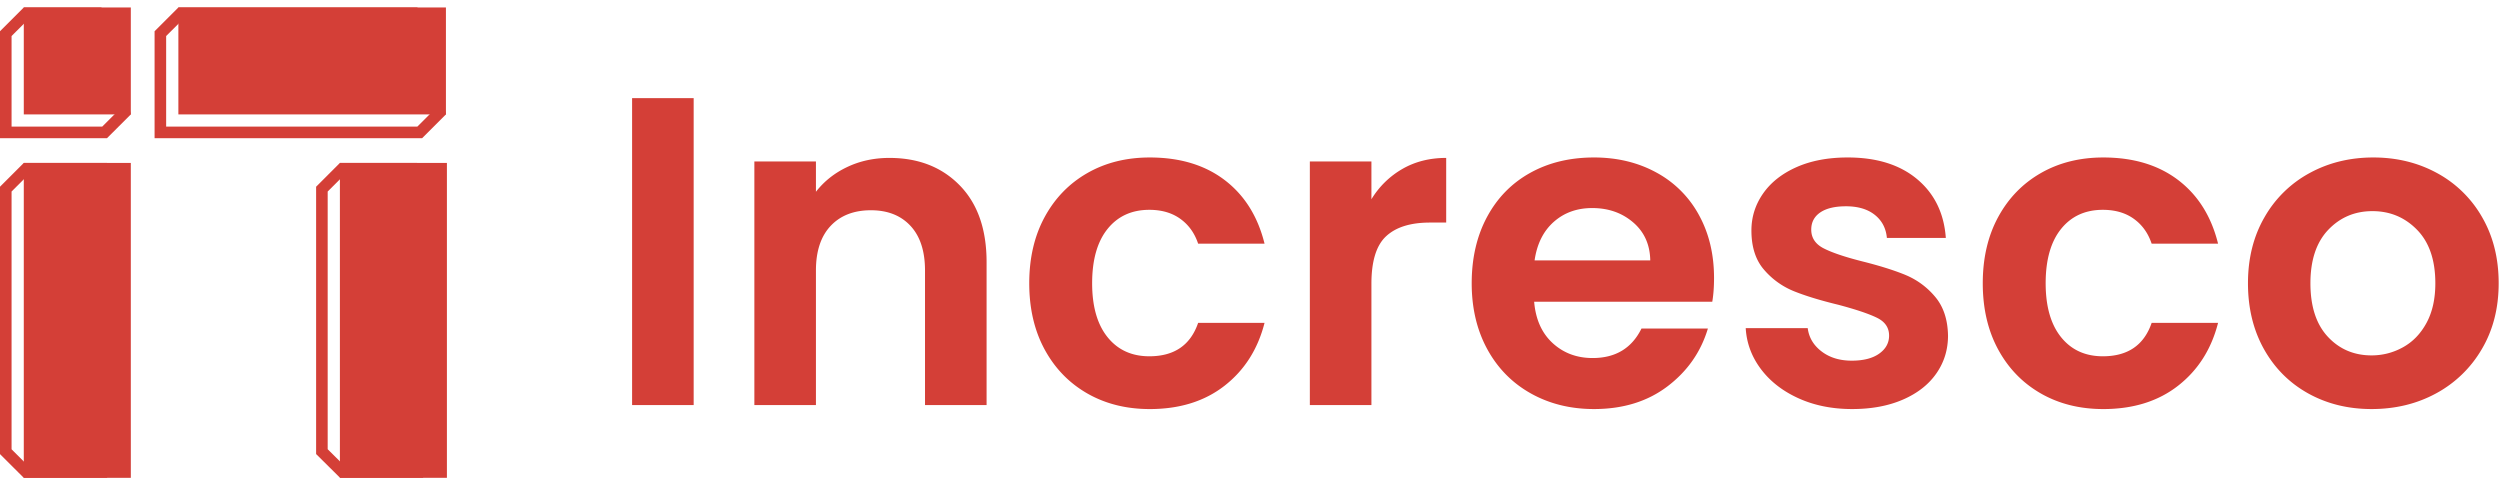 <svg xmlns:xlink="http://www.w3.org/1999/xlink" xmlns="http://www.w3.org/2000/svg" viewBox="0 0 216 42" class="h-10 astro-JL33F4A7" astro-icon="logomark" width="216"  height="42" >
    <g fill="none" fill-rule="evenodd">
        <path stroke="#D43F37" d="m8.747 14.578.014 26.206h-6.5L.5 39.026V16.34l1.762-1.762h6.485Z" fill="none"></path>
        <path fill="#D8D8D8" d="M9.247 37.175h2.055v2.053H9.247zM9.247 39.23h2.055v2.052H9.247z" opacity=".5"></path>
        <path fill="#D43F37" d="M2.055 14.077h9.247v27.206H2.055z"></path>
        <path stroke="#D43F37" d="m36.032 14.578.026 26.205h-6.469l-1.777-1.761V16.34l1.762-1.762h6.458Z" fill="none"></path>
        <path fill="#D43F37" d="M29.367 14.077h9.246v27.206h-9.246z"></path>
        <path stroke="#D43F37" d="m8.77 1.145 1.982 8.582-1.712 1.711H.5V2.906l1.762-1.76H8.77Z" fill="none"></path>
        <path fill="#D43F37" d="M2.055.645h9.247v9.24H2.055z"></path>
        <path stroke="#D43F37" d="m36.072 1.145 1.908 8.58-1.714 1.713h-22.41V2.906l1.763-1.76h20.453Z" fill="none"></path>
        <path fill="#D43F37" d="M15.412.645h23.116v9.24H15.412z"></path>
        <g fill="#D43F37" fill-rule="nonzero">
            <path d="M59.933 8.476V35h-5.32V8.476zM76.843 13.644c2.508 0 4.535.792 6.08 2.375 1.546 1.583 2.318 3.794 2.318 6.631V35h-5.32V23.372c0-1.672-.418-2.958-1.254-3.857-.836-.9-1.976-1.349-3.42-1.349-1.469 0-2.628.45-3.477 1.349-.848.9-1.273 2.185-1.273 3.857V35h-5.32V13.948h5.32v2.622c.71-.912 1.615-1.628 2.717-2.147 1.102-.52 2.312-.779 3.63-.779ZM88.927 24.474c0-2.179.444-4.085 1.33-5.719.887-1.634 2.116-2.9 3.686-3.8 1.571-.9 3.37-1.349 5.396-1.349 2.61 0 4.77.652 6.48 1.957 1.71 1.305 2.856 3.135 3.438 5.491h-5.738c-.304-.912-.817-1.628-1.539-2.147-.722-.52-1.615-.779-2.679-.779-1.52 0-2.723.551-3.61 1.653-.886 1.102-1.33 2.666-1.33 4.693 0 2.001.444 3.553 1.33 4.655.887 1.102 2.09 1.653 3.61 1.653 2.154 0 3.56-.963 4.218-2.888h5.738c-.582 2.28-1.735 4.091-3.458 5.434-1.722 1.343-3.876 2.014-6.46 2.014-2.026 0-3.825-.45-5.396-1.349-1.57-.9-2.799-2.166-3.686-3.8-.886-1.634-1.33-3.54-1.33-5.719ZM118.491 17.216a7.48 7.48 0 0 1 2.68-2.622c1.101-.633 2.362-.95 3.78-.95v5.586h-1.406c-1.672 0-2.932.393-3.78 1.178-.85.785-1.274 2.153-1.274 4.104V35h-5.32V13.948h5.32v3.268ZM148.093 24.018c0 .76-.05 1.444-.152 2.052h-15.39c.127 1.52.66 2.71 1.596 3.572.938.861 2.09 1.292 3.458 1.292 1.976 0 3.382-.849 4.218-2.546h5.738c-.608 2.027-1.773 3.692-3.496 4.997-1.722 1.305-3.838 1.957-6.346 1.957-2.026 0-3.844-.45-5.453-1.349-1.608-.9-2.862-2.172-3.762-3.819-.899-1.647-1.349-3.547-1.349-5.7 0-2.179.444-4.091 1.33-5.738.887-1.647 2.128-2.913 3.724-3.8s3.433-1.33 5.51-1.33c2.002 0 3.794.43 5.377 1.292a9.093 9.093 0 0 1 3.686 3.667c.874 1.583 1.311 3.401 1.311 5.453Zm-5.51-1.52c-.025-1.368-.519-2.464-1.482-3.287-.962-.823-2.14-1.235-3.534-1.235-1.317 0-2.425.399-3.325 1.197-.899.798-1.45 1.906-1.653 3.325h9.994ZM160.025 35.342c-1.722 0-3.268-.31-4.636-.931-1.368-.62-2.45-1.463-3.249-2.527-.798-1.064-1.235-2.242-1.31-3.534h5.357c.102.81.5 1.482 1.197 2.014.697.532 1.565.798 2.603.798 1.014 0 1.805-.203 2.375-.608.57-.405.855-.925.855-1.558 0-.684-.348-1.197-1.045-1.539-.696-.342-1.805-.716-3.325-1.121-1.57-.38-2.856-.773-3.857-1.178a6.696 6.696 0 0 1-2.584-1.862c-.722-.836-1.083-1.963-1.083-3.382 0-1.165.336-2.23 1.007-3.192.672-.963 1.634-1.723 2.888-2.28 1.254-.557 2.73-.836 4.427-.836 2.508 0 4.51.627 6.004 1.881 1.495 1.254 2.318 2.945 2.47 5.073h-5.092c-.076-.836-.424-1.501-1.045-1.995-.62-.494-1.45-.741-2.489-.741-.962 0-1.703.177-2.223.532-.519.355-.779.849-.779 1.482 0 .71.355 1.248 1.064 1.615.71.367 1.812.741 3.306 1.121 1.52.38 2.774.773 3.762 1.178a6.647 6.647 0 0 1 2.565 1.881c.722.849 1.096 1.97 1.121 3.363 0 1.216-.335 2.305-1.007 3.268-.67.963-1.634 1.716-2.888 2.261-1.254.545-2.717.817-4.389.817ZM171.311 24.474c0-2.179.444-4.085 1.33-5.719.887-1.634 2.116-2.9 3.686-3.8 1.571-.9 3.37-1.349 5.396-1.349 2.61 0 4.77.652 6.48 1.957 1.71 1.305 2.856 3.135 3.438 5.491h-5.738c-.304-.912-.817-1.628-1.539-2.147-.722-.52-1.615-.779-2.679-.779-1.52 0-2.723.551-3.61 1.653-.886 1.102-1.33 2.666-1.33 4.693 0 2.001.444 3.553 1.33 4.655.887 1.102 2.09 1.653 3.61 1.653 2.154 0 3.56-.963 4.218-2.888h5.738c-.582 2.28-1.735 4.091-3.458 5.434-1.722 1.343-3.876 2.014-6.46 2.014-2.026 0-3.825-.45-5.396-1.349-1.57-.9-2.799-2.166-3.686-3.8-.886-1.634-1.33-3.54-1.33-5.719ZM204.903 35.342c-2.026 0-3.85-.45-5.472-1.349-1.62-.9-2.894-2.172-3.819-3.819-.924-1.647-1.387-3.547-1.387-5.7s.475-4.053 1.425-5.7a9.902 9.902 0 0 1 3.895-3.819c1.647-.9 3.484-1.349 5.51-1.349 2.027 0 3.864.45 5.51 1.349a9.902 9.902 0 0 1 3.895 3.819c.95 1.647 1.425 3.547 1.425 5.7s-.487 4.053-1.463 5.7a10.131 10.131 0 0 1-3.952 3.819c-1.659.9-3.515 1.349-5.567 1.349Zm0-4.636c.963 0 1.869-.234 2.717-.703.85-.469 1.527-1.172 2.033-2.109.507-.937.76-2.077.76-3.42 0-2.001-.525-3.54-1.577-4.617-1.05-1.077-2.337-1.615-3.857-1.615s-2.793.538-3.819 1.615c-1.026 1.077-1.539 2.616-1.539 4.617s.5 3.54 1.501 4.617 2.261 1.615 3.781 1.615Z" fill="#D43F37"></path>
        </g>
    </g>
</svg>